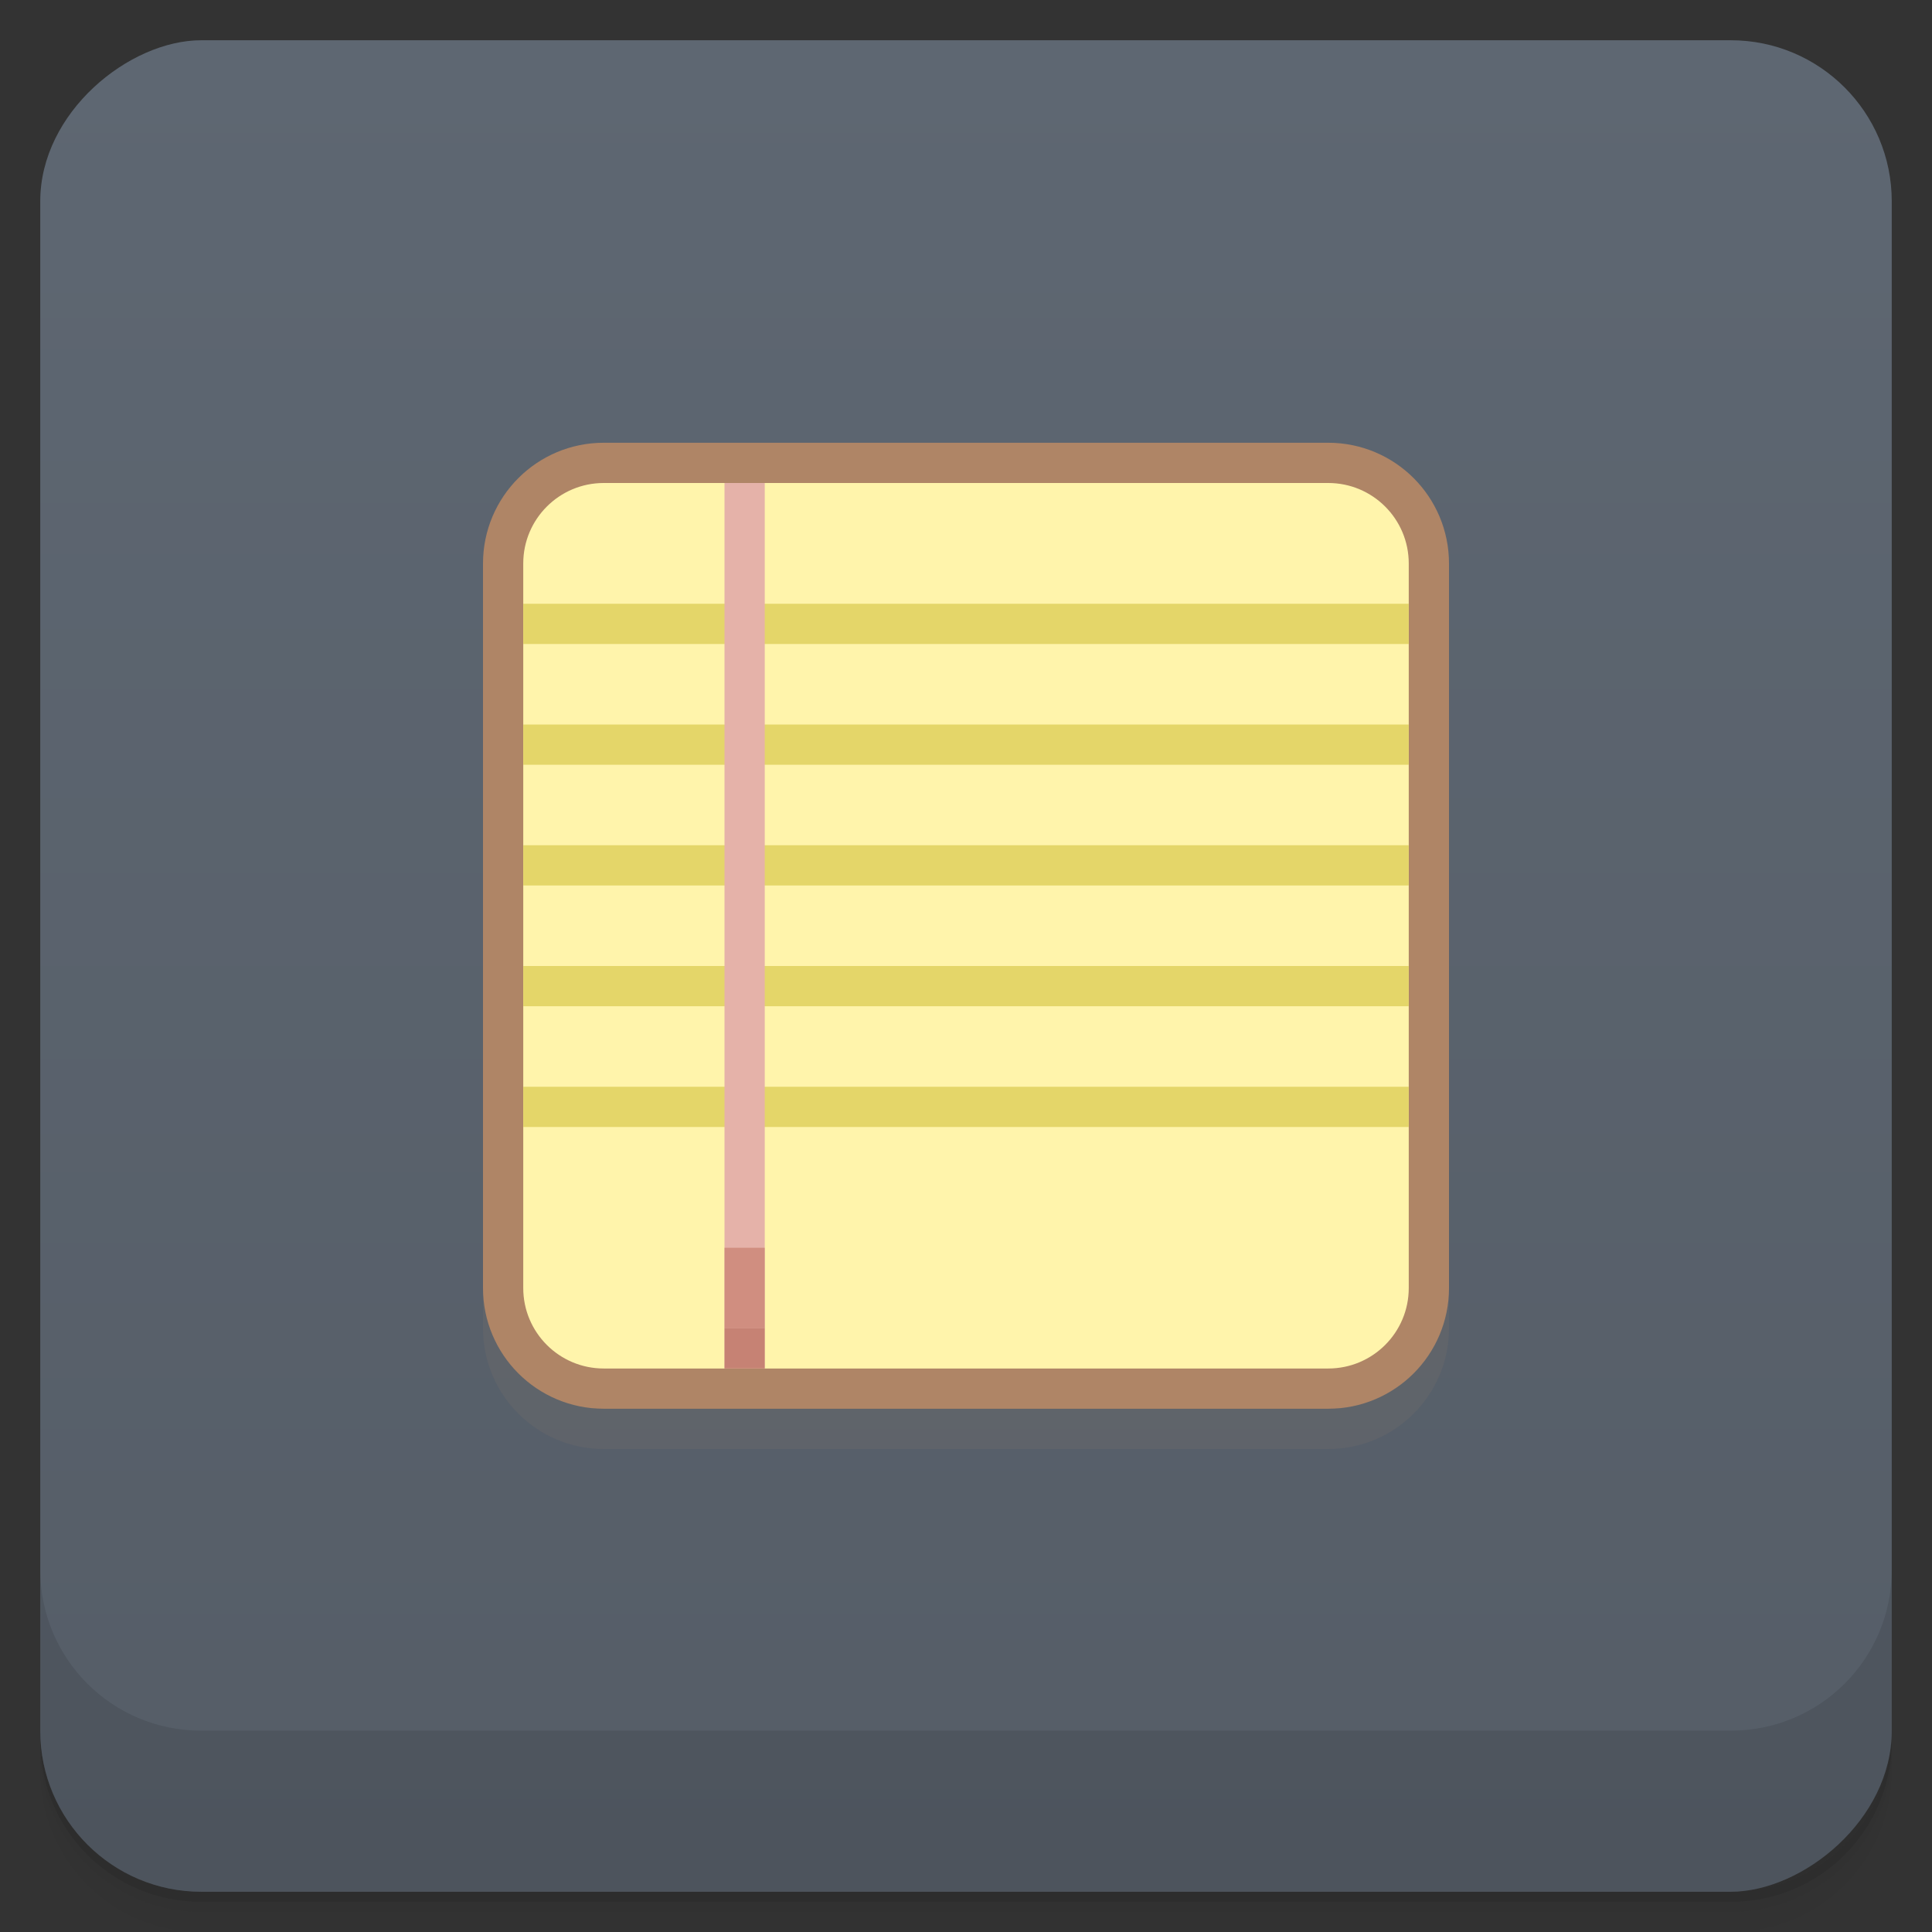 <svg viewBox="0 0 48 48" xmlns:xlink="http://www.w3.org/1999/xlink"><rect x="0" y="0" width="48" height="48" fill="#333333" stroke="none"/><defs><linearGradient id="linearGradient3764" x1="1" x2="47" gradientUnits="userSpaceOnUse" gradientTransform="translate(-48,0.002)"><stop stop-color="#555d67" stop-opacity="1"/><stop offset="1" stop-color="#5e6772" stop-opacity="1"/></linearGradient><clipPath id="clipPath-472544248"><g transform="translate(0,-1004.362)"><rect rx="4" y="1005.36" x="1" height="46" width="46" fill="#1890d0"/></g></clipPath><clipPath id="clipPath-485612327"><g transform="translate(0,-1004.362)"><rect rx="4" y="1005.36" x="1" height="46" width="46" fill="#1890d0"/></g></clipPath><path id="SVGCleanerId_0" d="m 15 13 l 18 0 c 1.105 0 2 0.895 2 2 l 0 18 c 0 1.105 -0.895 2 -2 2 l -18 0 c -1.105 0 -2 -0.895 -2 -2 l 0 -18 c 0 -1.105 0.895 -2 2 -2 m 0 0"/></defs><g><path d="m 1 43 l 0 0.25 c 0 2.216 1.784 4 4 4 l 38 0 c 2.216 0 4 -1.784 4 -4 l 0 -0.25 c 0 2.216 -1.784 4 -4 4 l -38 0 c -2.216 0 -4 -1.784 -4 -4 z m 0 0.5 l 0 0.5 c 0 2.216 1.784 4 4 4 l 38 0 c 2.216 0 4 -1.784 4 -4 l 0 -0.5 c 0 2.216 -1.784 4 -4 4 l -38 0 c -2.216 0 -4 -1.784 -4 -4 z" opacity="0.02"/><path d="m 1 43.25 l 0 0.25 c 0 2.216 1.784 4 4 4 l 38 0 c 2.216 0 4 -1.784 4 -4 l 0 -0.25 c 0 2.216 -1.784 4 -4 4 l -38 0 c -2.216 0 -4 -1.784 -4 -4 z" opacity="0.05"/><path d="m 1 43 l 0 0.25 c 0 2.216 1.784 4 4 4 l 38 0 c 2.216 0 4 -1.784 4 -4 l 0 -0.25 c 0 2.216 -1.784 4 -4 4 l -38 0 c -2.216 0 -4 -1.784 -4 -4 z" opacity="0.1"/></g><g><rect width="46" height="46" x="-47" y="1" rx="4" transform="matrix(0,-1,1,0,0,0)" fill="url(#linearGradient3764)" fill-opacity="1"/></g><g><g clip-path="url(#clipPath-472544248)"><g opacity="0.1"><!-- color: #5e6772 --><g><use stroke-opacity="1" stroke="#af8566" stroke-linejoin="miter" stroke-linecap="butt" stroke-width="2" stroke-miterlimit="4" fill="#000" xlink:href="#SVGCleanerId_0"/><use stroke="none" fill-rule="nonzero" fill-opacity="1" fill="#000" xlink:href="#SVGCleanerId_0"/><path d="m 13 16 l 22 0 l 0 1 l -22 0 m 0 -1" stroke="none" fill-rule="nonzero" fill-opacity="1" fill="#000"/><path d="m 13 19 l 22 0 l 0 1 l -22 0 m 0 -1" stroke="none" fill-rule="nonzero" fill-opacity="1" fill="#000"/><path d="m 13 22 l 22 0 l 0 1 l -22 0 m 0 -1" stroke="none" fill-rule="nonzero" fill-opacity="1" fill="#000"/><path d="m 13 25 l 22 0 l 0 1 l -22 0 m 0 -1" stroke="none" fill-rule="nonzero" fill-opacity="1" fill="#000"/><path d="m 13 28 l 22 0 l 0 1 l -22 0 m 0 -1" stroke="none" fill-rule="nonzero" fill-opacity="1" fill="#000"/><path d="m 18 13 l 1 0 l 0 22 l -1 0 m 0 -22" stroke="none" fill-rule="nonzero" fill-opacity="1" fill="#000"/><path d="m 18 34 l 1 0 l 0 1 l -1 0 m 0 -1" stroke="none" fill-rule="nonzero" fill-opacity="0.702" fill="#000"/><path d="m 18 32 l 1 0 l 0 2 l -1 0 m 0 -2" stroke="none" fill-rule="nonzero" fill-opacity="0.702" fill="#000"/></g></g></g></g><g><g clip-path="url(#clipPath-485612327)"><g transform="translate(0,-1)"><!-- color: #5e6772 --><g><use stroke-opacity="1" fill="none" stroke="#af8566" stroke-linejoin="miter" stroke-linecap="butt" stroke-width="2" stroke-miterlimit="4" xlink:href="#SVGCleanerId_0"/><use fill="#fff4ab" stroke="none" fill-rule="nonzero" fill-opacity="1" xlink:href="#SVGCleanerId_0"/><path d="m 13 16 l 22 0 l 0 1 l -22 0 m 0 -1" fill="#e4d669" stroke="none" fill-rule="nonzero" fill-opacity="1"/><path d="m 13 19 l 22 0 l 0 1 l -22 0 m 0 -1" fill="#e4d669" stroke="none" fill-rule="nonzero" fill-opacity="1"/><path d="m 13 22 l 22 0 l 0 1 l -22 0 m 0 -1" fill="#e4d669" stroke="none" fill-rule="nonzero" fill-opacity="1"/><path d="m 13 25 l 22 0 l 0 1 l -22 0 m 0 -1" fill="#e4d669" stroke="none" fill-rule="nonzero" fill-opacity="1"/><path d="m 13 28 l 22 0 l 0 1 l -22 0 m 0 -1" fill="#e4d669" stroke="none" fill-rule="nonzero" fill-opacity="1"/><path d="m 18 13 l 1 0 l 0 22 l -1 0 m 0 -22" fill="#e5b2a9" stroke="none" fill-rule="nonzero" fill-opacity="1"/><path d="m 18 34 l 1 0 l 0 1 l -1 0 m 0 -1" fill="#b96e5f" stroke="none" fill-rule="nonzero" fill-opacity="0.702"/><path d="m 18 32 l 1 0 l 0 2 l -1 0 m 0 -2" fill="#c87f70" stroke="none" fill-rule="nonzero" fill-opacity="0.702"/></g></g></g></g><g><g transform="translate(0,-1004.362)"><path d="m 1 1043.36 0 4 c 0 2.216 1.784 4 4 4 l 38 0 c 2.216 0 4 -1.784 4 -4 l 0 -4 c 0 2.216 -1.784 4 -4 4 l -38 0 c -2.216 0 -4 -1.784 -4 -4 z" opacity="0.1"/></g></g></svg>